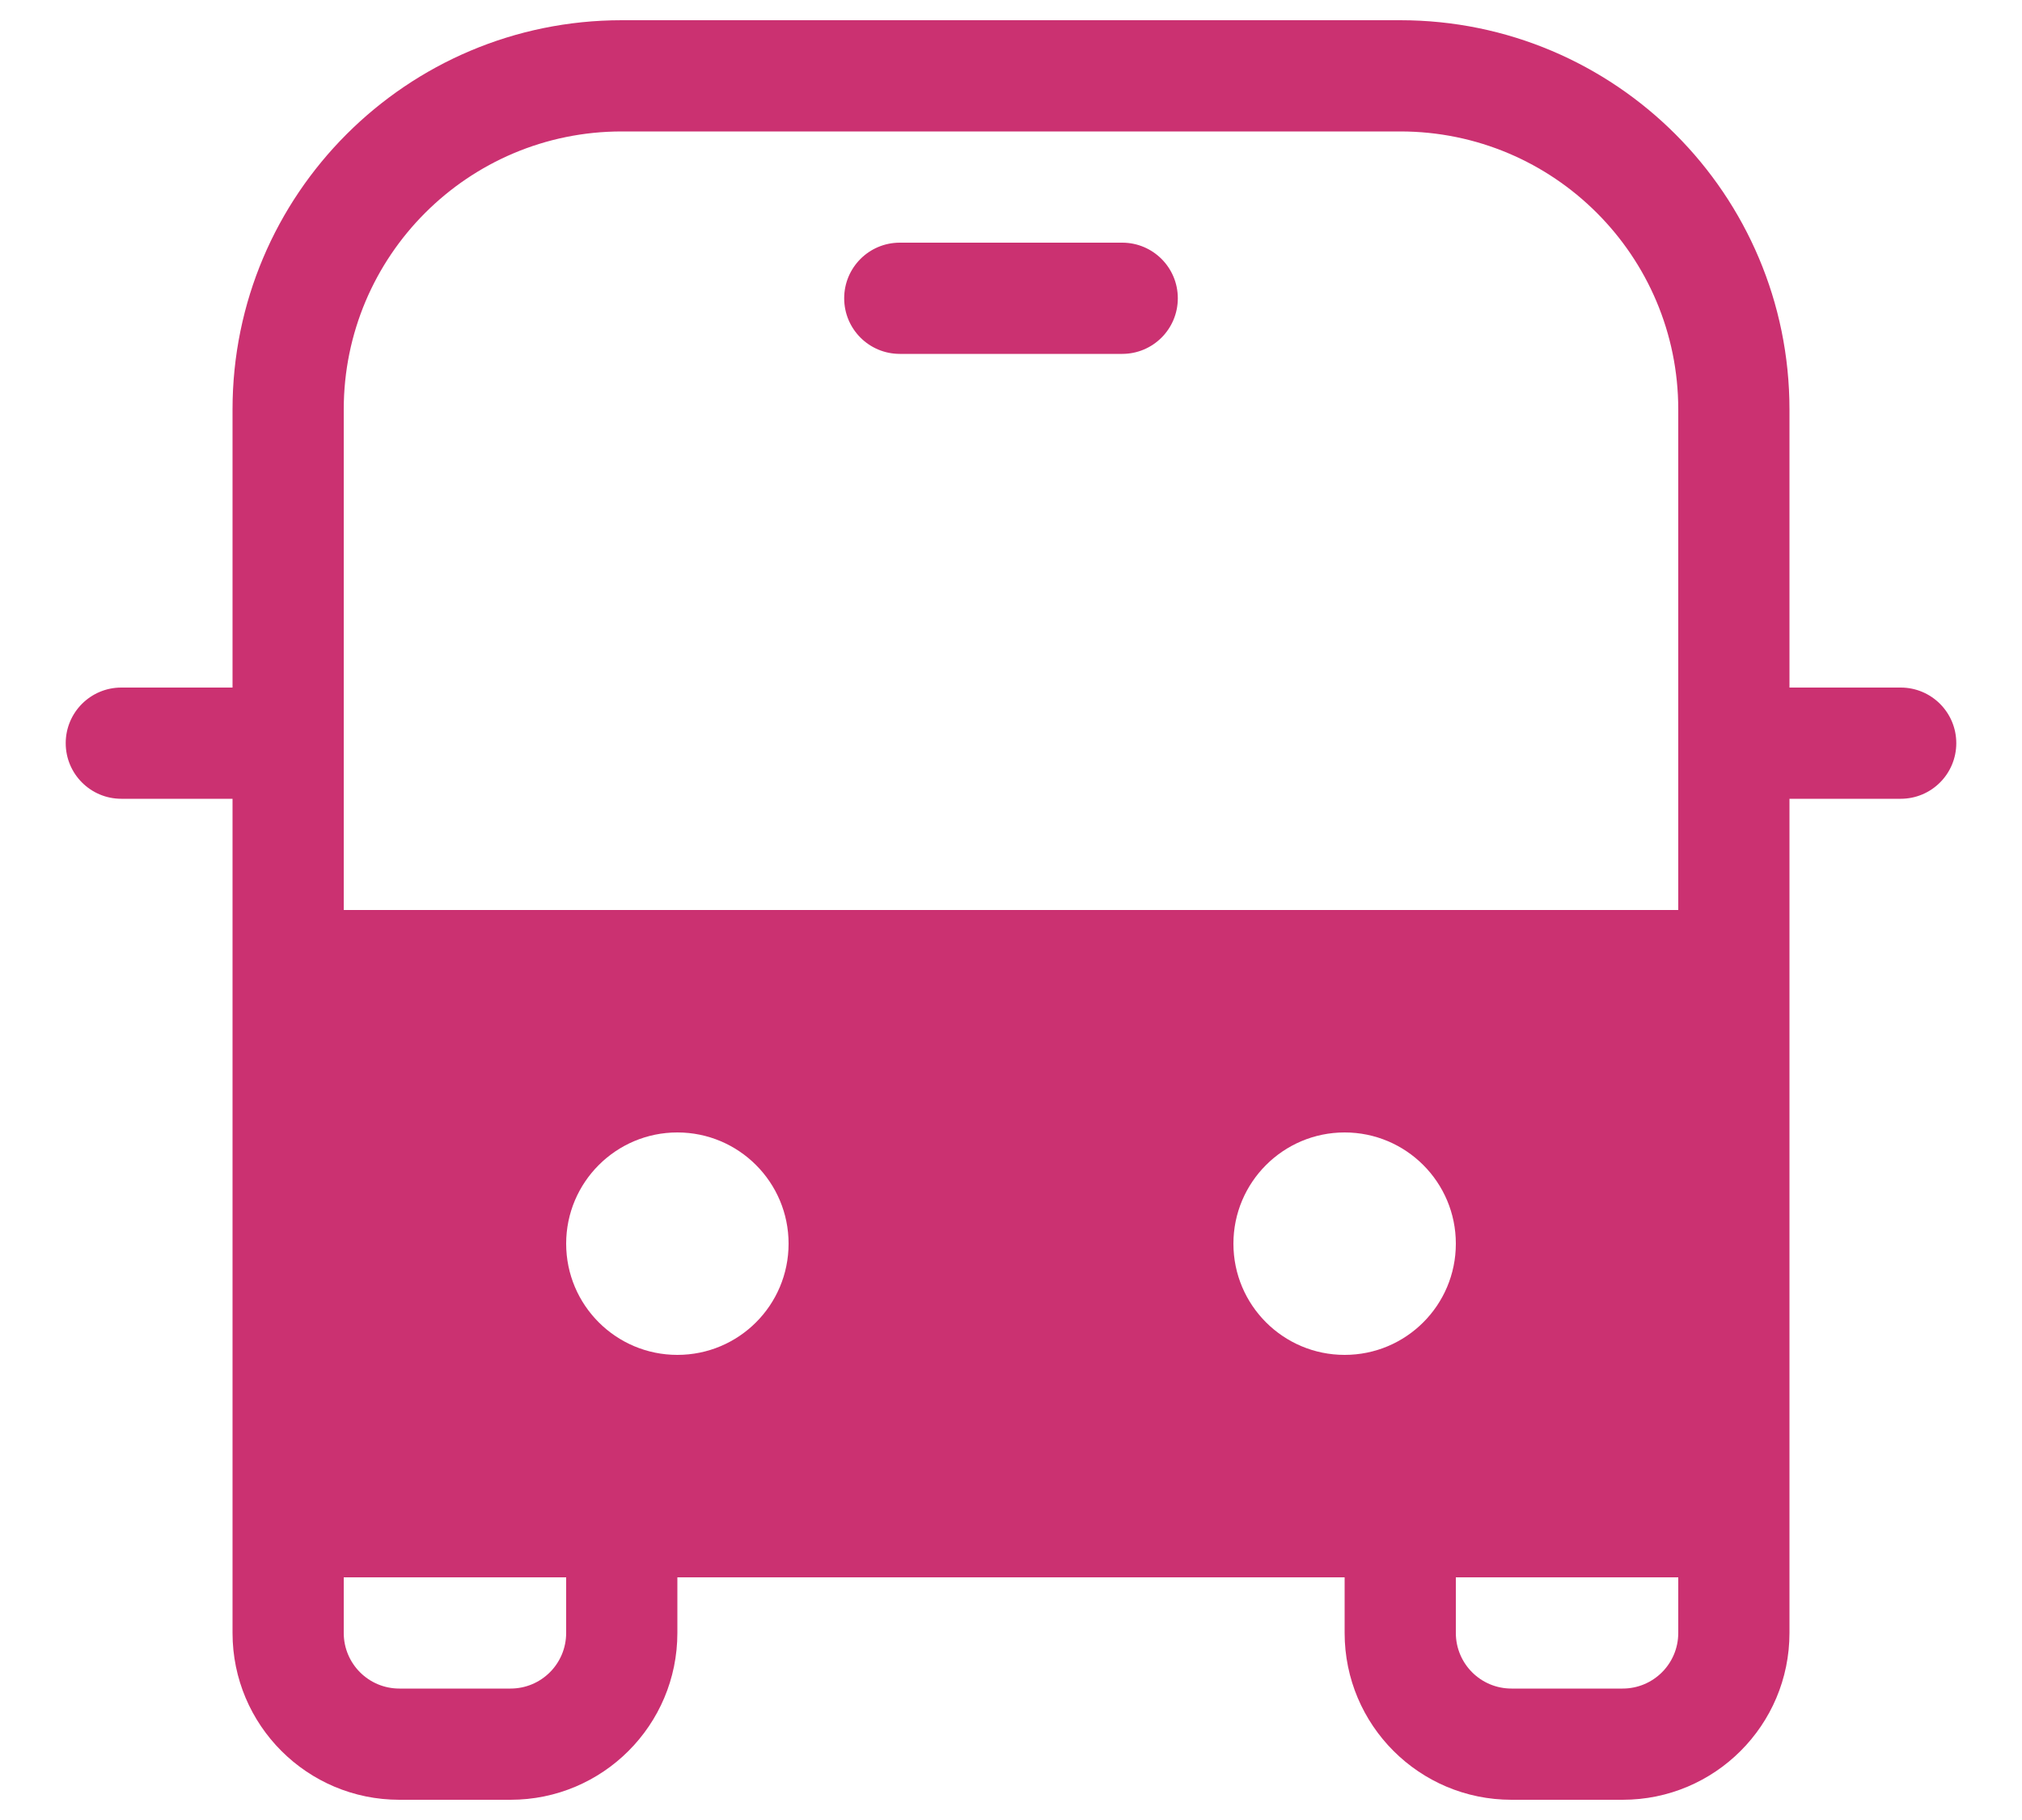 <svg width="20" height="18" viewBox="0 0 20 18" fill="none" xmlns="http://www.w3.org/2000/svg">
<path d="M8.9 2.4C8.596 2.4 8.35 2.646 8.35 2.95C8.35 3.254 8.596 3.5 8.9 3.5H11.1C11.404 3.5 11.65 3.254 11.65 2.95C11.65 2.646 11.404 2.4 11.1 2.4H8.9ZM2.3 4.05C2.3 1.924 4.024 0.2 6.15 0.2H13.85C15.976 0.2 17.7 1.924 17.7 4.05V6.8H18.8C19.104 6.8 19.35 7.046 19.35 7.35C19.35 7.654 19.104 7.9 18.8 7.9H17.7V16.15C17.7 17.062 16.961 17.8 16.05 17.8H14.95C14.039 17.8 13.3 17.062 13.3 16.15V15.6H6.7V16.15C6.7 17.062 5.961 17.8 5.05 17.8H3.95C3.039 17.8 2.3 17.062 2.3 16.15V7.9H1.2C0.896 7.9 0.65 7.654 0.65 7.35C0.65 7.046 0.896 6.8 1.2 6.8H2.3V4.05ZM16.6 4.05C16.6 2.531 15.369 1.3 13.85 1.3H6.15C4.631 1.3 3.4 2.531 3.4 4.05V9H16.6V4.05ZM14.4 15.6V16.15C14.4 16.454 14.646 16.7 14.95 16.7H16.05C16.354 16.7 16.6 16.454 16.6 16.15V15.6H14.4ZM3.4 15.6V16.15C3.4 16.454 3.646 16.7 3.95 16.7H5.05C5.354 16.7 5.6 16.454 5.6 16.15V15.6H3.4ZM7.8 12.3C7.8 11.693 7.308 11.2 6.7 11.2C6.093 11.2 5.6 11.693 5.6 12.3C5.6 12.908 6.093 13.4 6.7 13.4C7.308 13.4 7.8 12.908 7.8 12.3ZM13.3 13.4C13.908 13.4 14.4 12.908 14.4 12.3C14.4 11.693 13.908 11.2 13.3 11.2C12.693 11.2 12.2 11.693 12.2 12.3C12.2 12.908 12.693 13.4 13.3 13.4Z" fill="#CB3171"/>
</svg>
